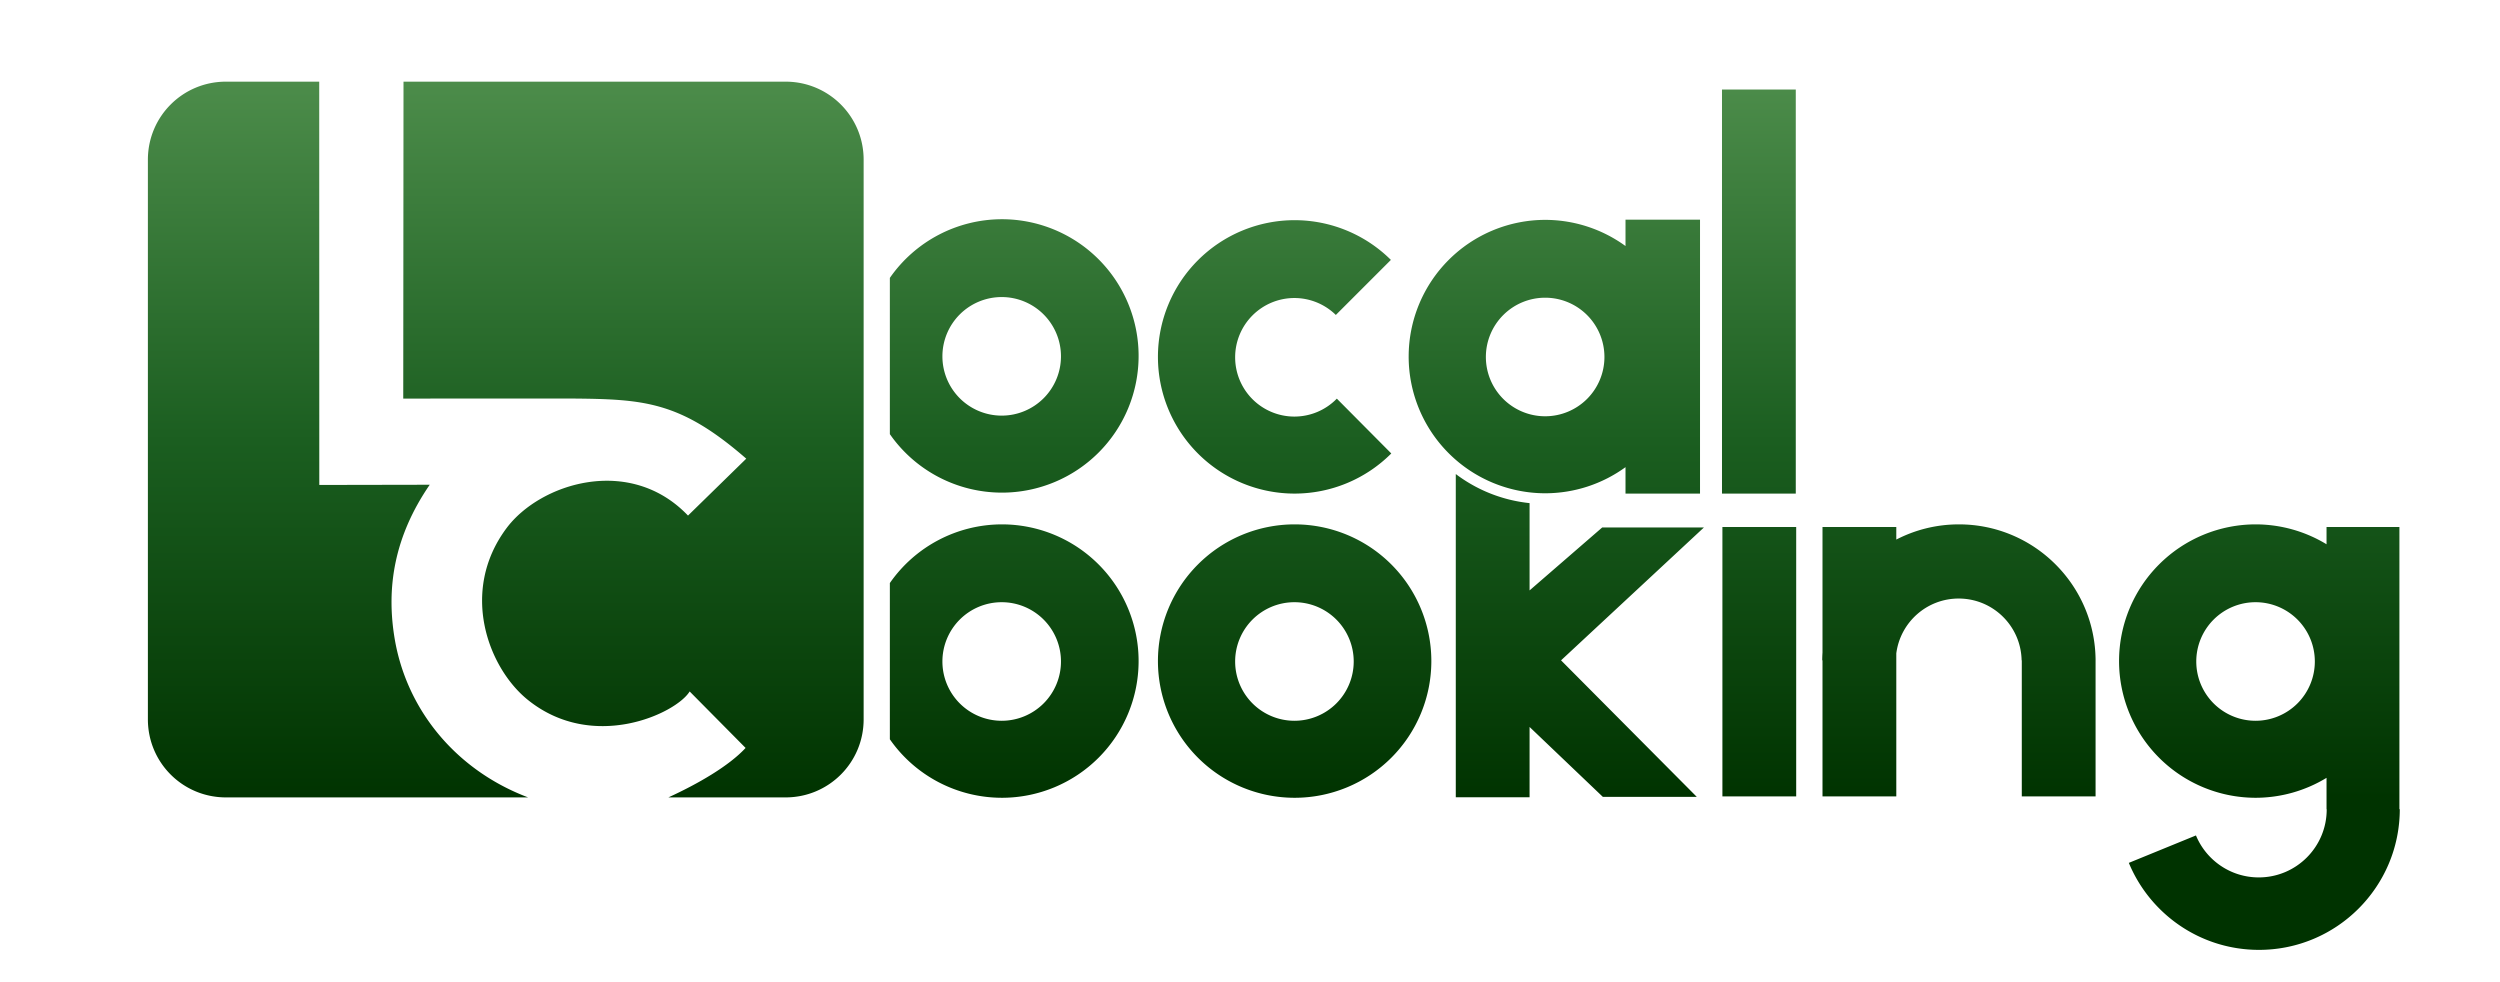 <?xml version="1.0" encoding="UTF-8" standalone="no"?>
<!-- Created with Inkscape (http://www.inkscape.org/) -->

<svg
   xmlns:dc="http://purl.org/dc/elements/1.1/"
   xmlns:cc="http://creativecommons.org/ns#"
   xmlns:rdf="http://www.w3.org/1999/02/22-rdf-syntax-ns#"
   xmlns:svg="http://www.w3.org/2000/svg"
   xmlns="http://www.w3.org/2000/svg"
   xmlns:xlink="http://www.w3.org/1999/xlink"
   xmlns:sodipodi="http://sodipodi.sourceforge.net/DTD/sodipodi-0.dtd"
   xmlns:inkscape="http://www.inkscape.org/namespaces/inkscape"
   width="275.022mm"
   height="108.022mm"
   viewBox="0 0 974.489 382.756"
   id="svg2"
   version="1.1"
   inkscape:version="0.91 r13725"
   sodipodi:docname="logo-farm.svg">
  <defs
     id="defs4">
    <linearGradient
       inkscape:collect="always"
       id="linearGradient4237">
      <stop
         style="stop-color:#003300;stop-opacity:1"
         offset="0"
         id="stop4239" />
      <stop
         id="stop4245"
         offset="0.5"
         style="stop-color:#1b5e20;stop-opacity:1" />
      <stop
         style="stop-color:#4c8c4a;stop-opacity:1"
         offset="1"
         id="stop4241" />
    </linearGradient>
    <linearGradient
       inkscape:collect="always"
       xlink:href="#linearGradient4237"
       id="linearGradient4243"
       x1="384.158"
       y1="625.625"
       x2="384.158"
       y2="346.823"
       gradientUnits="userSpaceOnUse"
       gradientTransform="translate(-173.786,-314.391)" />
  </defs>
  <sodipodi:namedview
     id="base"
     pagecolor="#ffffff"
     bordercolor="#666666"
     borderopacity="1.0"
     inkscape:pageopacity="0.0"
     inkscape:pageshadow="2"
     inkscape:zoom="0.9899495"
     inkscape:cx="-18.743757"
     inkscape:cy="210.44672"
     inkscape:document-units="px"
     inkscape:current-layer="layer1"
     showgrid="false"
     showguides="true"
     inkscape:guide-bbox="true"
     inkscape:window-width="1920"
     inkscape:window-height="983"
     inkscape:window-x="0"
     inkscape:window-y="27"
     inkscape:window-maximized="1"
     fit-margin-top="0"
     fit-margin-left="0"
     fit-margin-right="0"
     fit-margin-bottom="0">
    <sodipodi:guide
       position="346.861,248.498"
       orientation="1,0"
       id="guide4213" />
    <sodipodi:guide
       position="390.357,168.571"
       orientation="1,0"
       id="guide4233" />
    <sodipodi:guide
       position="504.643,160.357"
       orientation="1,0"
       id="guide4235" />
    <sodipodi:guide
       position="451.429,185"
       orientation="1,0"
       id="guide4237" />
    <sodipodi:guide
       position="443.572,151.429"
       orientation="1,0"
       id="guide4239" />
    <sodipodi:guide
       position="557.857,203.571"
       orientation="1,0"
       id="guide4241" />
    <sodipodi:guide
       position="432.857,190.357"
       orientation="0,1"
       id="guide4243" />
    <sodipodi:guide
       position="526.429,177.143"
       orientation="0,1"
       id="guide4245" />
    <sodipodi:guide
       position="529.643,297.143"
       orientation="0,1"
       id="guide4247" />
    <sodipodi:guide
       position="643.572,72.143"
       orientation="0,1"
       id="guide4249" />
    <sodipodi:guide
       position="410.715,243.929"
       orientation="0,1"
       id="guide4251" />
    <sodipodi:guide
       position="504.643,125.357"
       orientation="0,1"
       id="guide4253" />
    <sodipodi:guide
       position="602.051,243.929"
       orientation="1,0"
       id="guide4269" />
    <sodipodi:guide
       position="825.715,93.214"
       orientation="1,0"
       id="guide4307" />
    <sodipodi:guide
       position="836.786,67.321"
       orientation="0,1"
       id="guide4311" />
  </sodipodi:namedview>
  <g
     inkscape:label="Layer 1"
     inkscape:groupmode="layer"
     id="layer1"
     transform="translate(-230.929,-242.963)">
    <path
       style="fill:url(#linearGradient4243);fill-opacity:1;stroke:none;stroke-width:1.003;stroke-linecap:round;stroke-linejoin:round;stroke-miterlimit:4;stroke-dasharray:none;stroke-dashoffset:0;stroke-opacity:1"
       d="M 88.08 31.83 C 71.219 31.83 57.645 45.404 57.645 62.266 L 57.645 280.391 C 57.645 297.252 71.219 310.826 88.08 310.826 L 205.857 310.826 C 177.806 300.241 158.456 276.773 153.809 248.787 C 150.487 228.784 153.797 208.922 167.51 188.951 L 124.459 189.033 L 124.428 31.83 L 88.08 31.83 z M 157.285 31.83 L 157.182 155.363 L 222.736 155.344 C 251.116 155.594 265.125 156.363 290.885 178.785 L 268.18 200.971 C 245.523 177.239 210.505 188.368 197.439 205.881 C 179.051 230.529 190.319 260.377 205.746 272.805 C 231.161 293.278 263.534 278.127 268.828 269.527 L 290.629 291.543 C 284.102 298.618 271.941 305.595 260.531 310.826 L 306.205 310.826 C 323.067 310.826 336.641 297.252 336.641 280.391 L 336.641 62.266 C 336.641 45.404 323.067 31.83 306.205 31.83 L 157.285 31.83 z M 671.225 34.898 L 671.225 192.398 L 699.986 192.398 L 699.986 34.898 L 671.225 34.898 z M 390.537 85.453 A 53.285 53.285 0 0 0 346.861 108.324 L 346.861 169.225 A 53.285 53.285 0 0 0 390.537 192.025 A 53.285 53.285 0 0 0 443.822 138.738 A 53.285 53.285 0 0 0 390.537 85.453 z M 633.617 85.613 L 633.617 95.904 A 53.285 53.285 0 0 0 602.377 85.705 A 53.285 53.285 0 0 0 549.092 138.99 A 53.285 53.285 0 0 0 602.377 192.277 A 53.285 53.285 0 0 0 633.617 182.094 L 633.617 192.398 L 662.66 192.398 L 662.66 85.613 L 633.617 85.613 z M 504.645 85.826 A 53.285 53.285 0 0 0 451.359 139.111 A 53.285 53.285 0 0 0 504.645 192.398 A 53.285 53.285 0 0 0 542.316 176.754 L 521.092 155.389 A 23.107 23.107 0 0 1 504.562 162.381 A 23.107 23.107 0 0 1 481.455 139.273 A 23.107 23.107 0 0 1 504.562 116.166 A 23.107 23.107 0 0 1 520.703 122.768 L 542.162 101.309 A 53.285 53.285 0 0 0 504.645 85.826 z M 390.455 115.793 A 23.107 23.107 0 0 1 413.562 138.9 A 23.107 23.107 0 0 1 390.455 162.008 A 23.107 23.107 0 0 1 367.348 138.9 A 23.107 23.107 0 0 1 390.455 115.793 z M 602.295 116.045 A 23.107 23.107 0 0 1 625.402 139.152 A 23.107 23.107 0 0 1 602.295 162.26 A 23.107 23.107 0 0 1 579.188 139.152 A 23.107 23.107 0 0 1 602.295 116.045 z M 567.459 184.777 L 567.459 310.781 L 596.221 310.781 L 596.221 283.363 L 624.779 310.613 L 661.396 310.613 L 608.49 257.398 L 664.176 205.613 L 624.527 205.613 L 596.221 230.143 L 596.221 196.115 A 57.587 57.587 0 0 1 567.459 184.777 z M 390.537 204.398 A 53.285 53.285 0 0 0 346.861 227.27 L 346.861 288.17 A 53.285 53.285 0 0 0 390.537 310.971 A 53.285 53.285 0 0 0 443.822 257.684 A 53.285 53.285 0 0 0 390.537 204.398 z M 504.645 204.398 A 53.285 53.285 0 0 0 451.359 257.684 A 53.285 53.285 0 0 0 504.645 310.971 A 53.285 53.285 0 0 0 557.93 257.684 A 53.285 53.285 0 0 0 504.645 204.398 z M 763.572 204.398 C 754.773 204.399 746.481 206.545 739.168 210.322 L 739.168 205.434 L 710.404 205.434 L 710.404 254.332 C 710.341 255.347 710.3 256.369 710.295 257.398 L 710.404 257.398 L 710.404 310.434 L 739.168 310.434 L 739.168 254.695 C 740.715 242.634 751.008 233.308 763.49 233.309 C 776.891 233.309 787.776 244.055 788.016 257.398 L 788.084 257.398 L 788.084 310.434 L 816.846 310.434 L 816.846 257.398 L 816.85 257.398 C 816.695 228.102 792.905 204.399 763.572 204.398 z M 879.287 204.398 A 53.285 53.285 0 0 0 826.002 257.684 A 53.285 53.285 0 0 0 879.287 310.971 A 53.285 53.285 0 0 0 906.873 303.197 L 906.873 315.434 L 906.934 315.434 C 906.934 315.466 906.936 315.497 906.936 315.529 C 906.936 330.155 895.077 342.012 880.451 342.012 C 869.41 342.012 859.95 335.254 855.975 325.65 L 829.809 336.344 C 838.05 356.248 857.654 370.256 880.537 370.256 C 910.83 370.256 935.389 345.717 935.428 315.434 L 935.279 315.434 L 935.279 205.434 L 906.873 205.434 L 906.873 212.156 A 53.285 53.285 0 0 0 879.287 204.398 z M 671.387 205.434 L 671.387 310.434 L 700.148 310.434 L 700.148 205.434 L 671.387 205.434 z M 390.455 234.738 A 23.107 23.107 0 0 1 413.562 257.846 A 23.107 23.107 0 0 1 390.455 280.953 A 23.107 23.107 0 0 1 367.348 257.846 A 23.107 23.107 0 0 1 390.455 234.738 z M 504.562 234.738 A 23.107 23.107 0 0 1 527.67 257.846 A 23.107 23.107 0 0 1 504.562 280.953 A 23.107 23.107 0 0 1 481.455 257.846 A 23.107 23.107 0 0 1 504.562 234.738 z M 879.205 234.738 A 23.107 23.107 0 0 1 902.312 257.846 A 23.107 23.107 0 0 1 879.205 280.953 A 23.107 23.107 0 0 1 856.098 257.846 A 23.107 23.107 0 0 1 879.205 234.738 z "
       transform="translate(230.929,242.963)"
       id="rect4201" />
  </g>
</svg>
